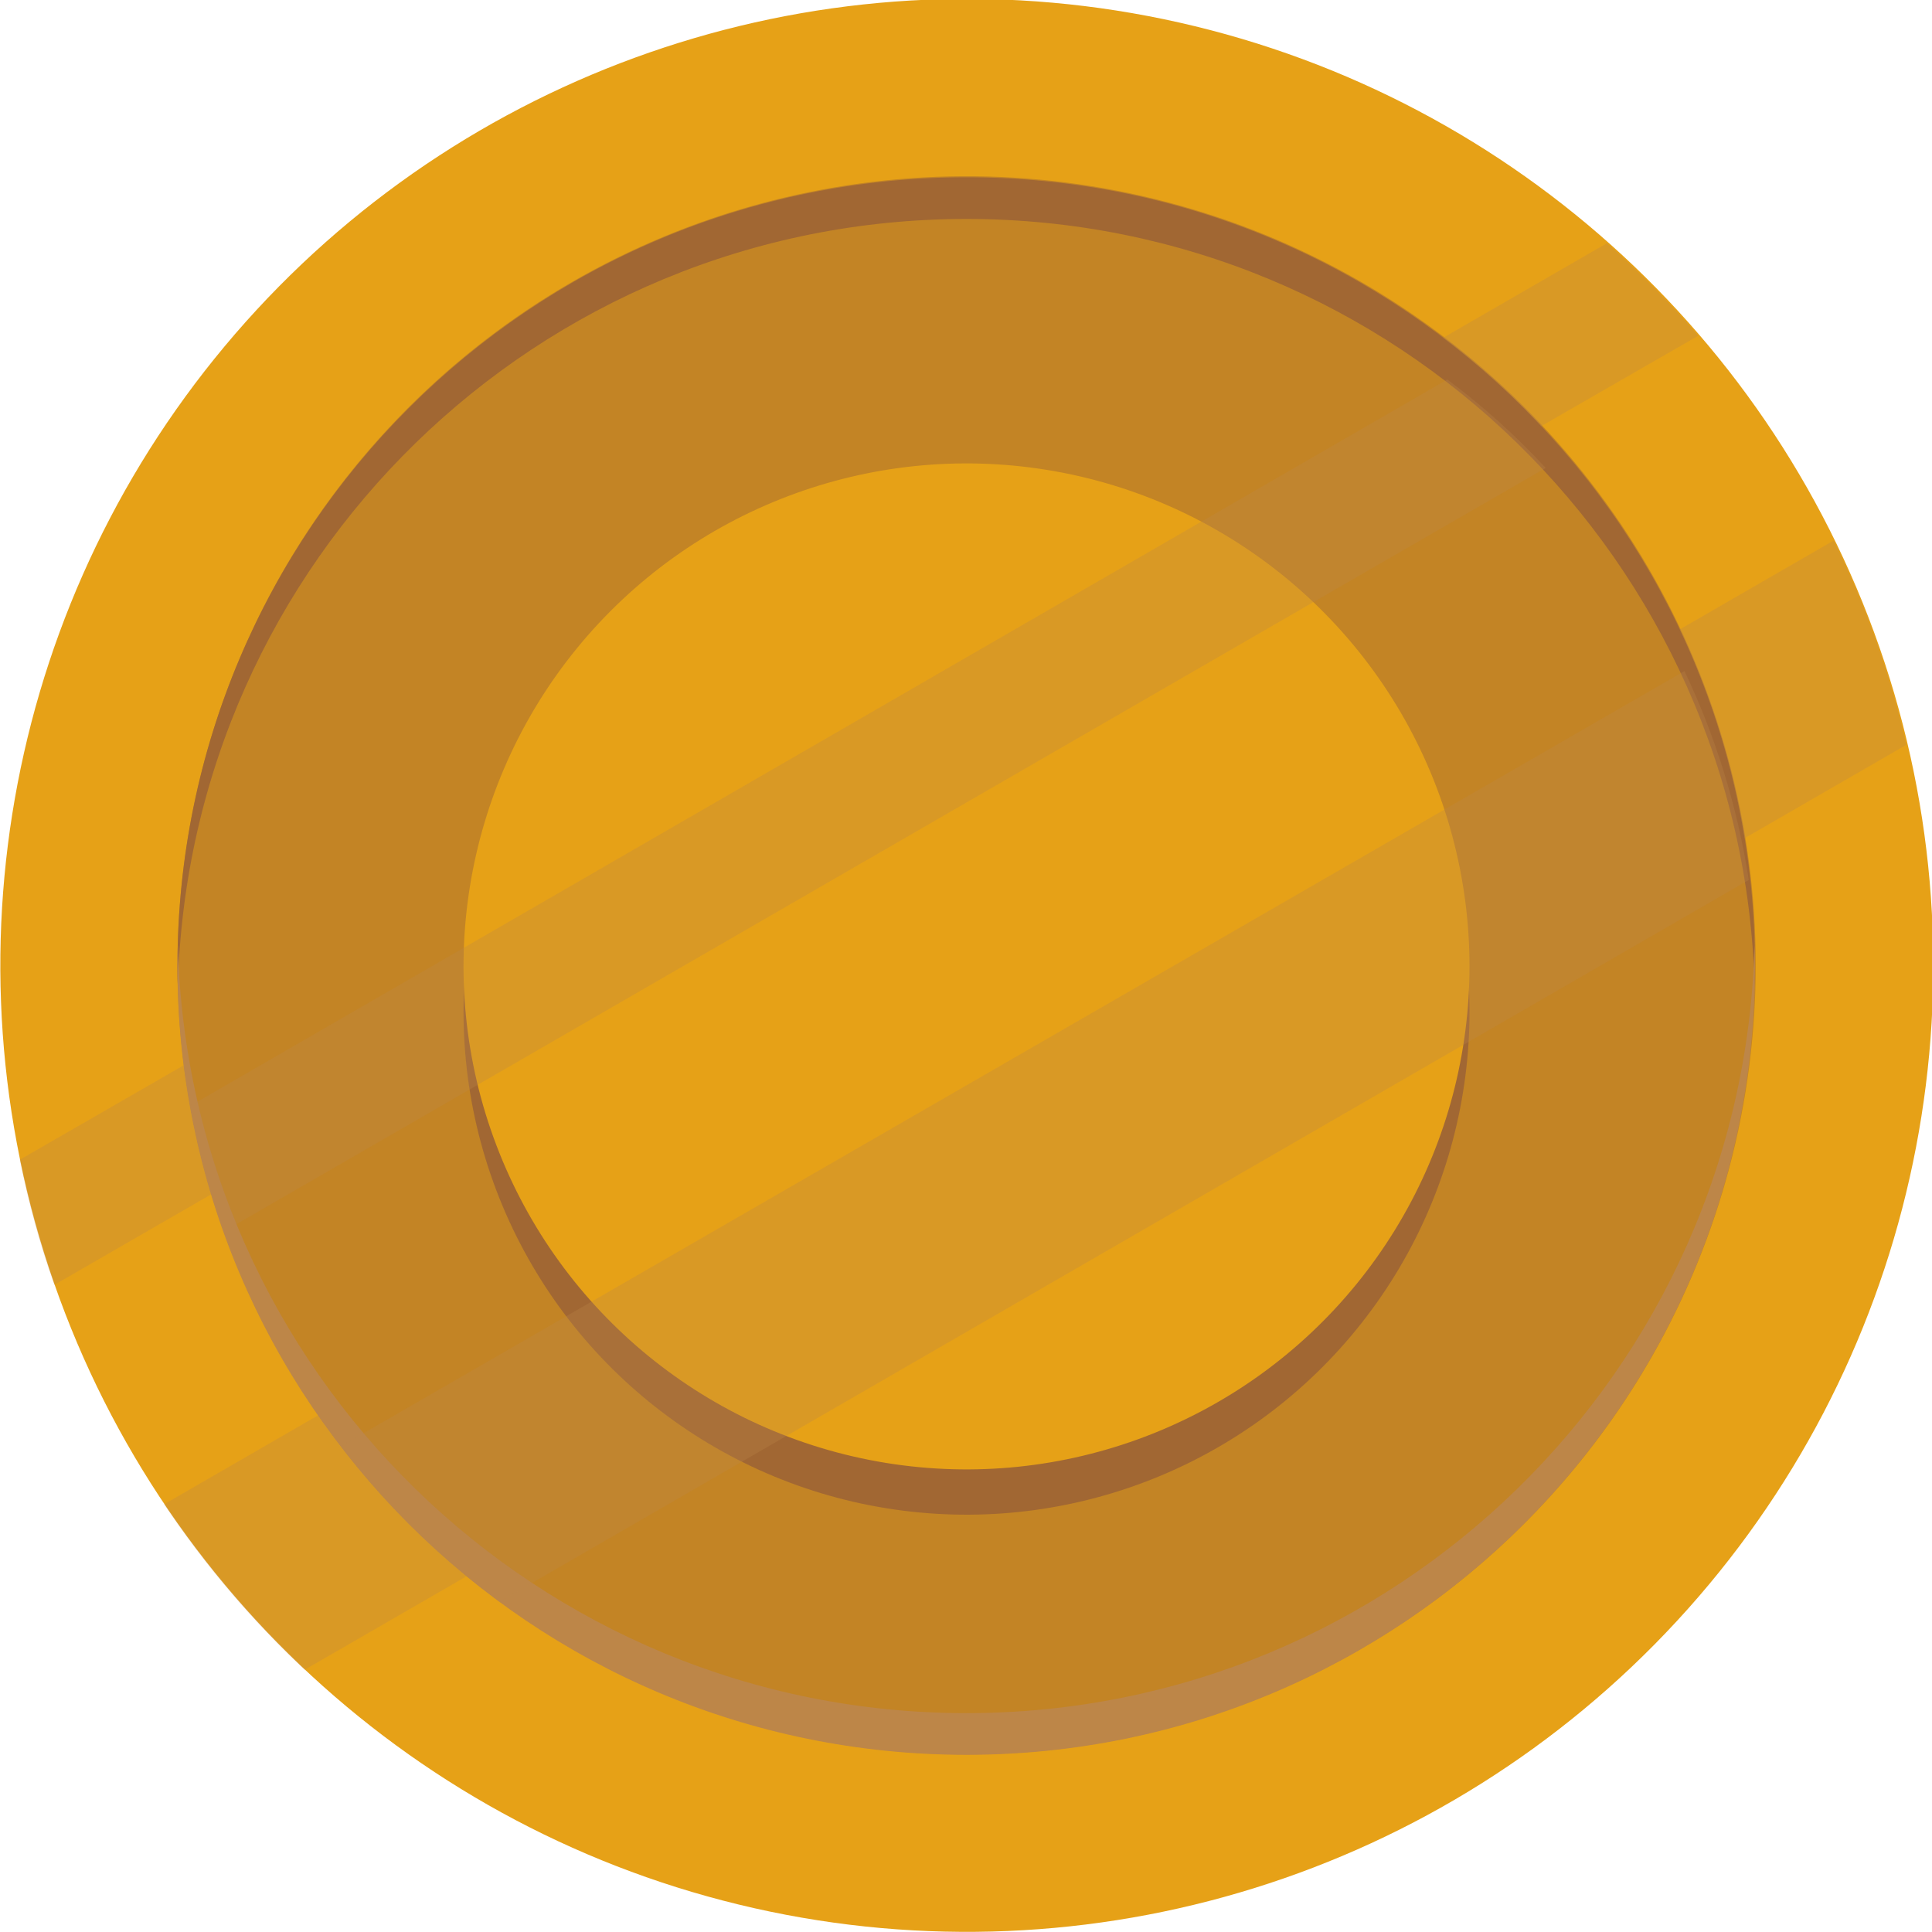 <?xml version="1.0" encoding="utf-8"?>
<!-- Generator: Adobe Illustrator 22.1.0, SVG Export Plug-In . SVG Version: 6.00 Build 0)  -->
<svg version="1.1" id="Слой_1" xmlns="http://www.w3.org/2000/svg" xmlns:xlink="http://www.w3.org/1999/xlink" x="0px" y="0px"
	 viewBox="0 0 48 48" enable-background="new 0 0 48 48" xml:space="preserve">
<g id="bronze_coin_2_">
	
		<ellipse transform="matrix(0.22 -0.976 0.976 0.22 -4.687 42.139)" fill="#E6A117" cx="24.011" cy="24.001" rx="24" ry="24"/>
	
		<ellipse transform="matrix(0.224 -0.975 0.975 0.224 -4.764 42.018)" fill="#C38425" cx="24.011" cy="24.001" rx="19.597" ry="19.597"/>
	<g>
		
			<ellipse transform="matrix(0.16 -0.987 0.987 0.16 -4.628 44.814)" fill="#A16733" cx="24.011" cy="25.126" rx="12.498" ry="12.498"/>
		
			<ellipse transform="matrix(0.16 -0.987 0.987 0.16 -3.518 43.869)" fill="#E6A117" cx="24.011" cy="24.001" rx="12.498" ry="12.498"/>
	</g>
	<path fill="#A16733" d="M43.602,23.996c0,0.176,0,0.352-0.01,0.518C43.323,13.936,34.662,5.44,24.011,5.44
		c-10.651,0-19.322,8.496-19.592,19.074c-0.01-0.166-0.01-0.342-0.01-0.518c0-10.816,8.775-19.592,19.602-19.592
		C34.838,4.404,43.602,13.18,43.602,23.996z"/>
	<path fill="#BD8648" d="M43.602,23.996c0,10.827-8.765,19.602-19.592,19.602c-10.827,0-19.602-8.775-19.602-19.602
		c0-0.176,0-0.352,0.01-0.518c0.269,10.588,8.941,19.084,19.592,19.084c10.651,0,19.312-8.496,19.581-19.084
		C43.602,23.644,43.602,23.82,43.602,23.996z"/>
	<g>
		<path opacity="0.3" fill="#BD8648" d="M5.248,29.673l-3.896,2.248c-0.363-1.005-0.642-2.041-0.86-3.108l4.082-2.352
			C4.699,27.56,4.927,28.637,5.248,29.673z"/>
		<path opacity="0.3" fill="#BD8648" d="M42.194,8.341l-3.906,2.248c-0.736-0.798-1.554-1.533-2.435-2.196l4.072-2.352
			C40.733,6.756,41.489,7.523,42.194,8.341z"/>
		<path opacity="0.3" fill="#BD8648" d="M38.402,11.626L5.559,30.596c-0.114-0.301-0.218-0.611-0.311-0.922
			c-0.218-0.715-0.394-1.45-0.528-2.196L35.957,9.429C36.848,10.092,37.666,10.828,38.402,11.626z"/>
		<path opacity="0.3" fill="#BD8648" d="M11.589,39.164l-4.02,2.321c-1.316-1.233-2.487-2.611-3.491-4.113L7.9,35.165
			C8.936,36.667,10.19,38.014,11.589,39.164z"/>
		<path opacity="0.3" fill="#BD8648" d="M47.363,18.505l-4.02,2.321c-0.29-1.823-0.839-3.574-1.606-5.191l3.823-2.207
			C46.348,15.024,46.959,16.733,47.363,18.505z"/>
		<path opacity="0.3" fill="#BD8648" d="M43.447,21.862l-31.04,17.934c-0.28-0.207-0.549-0.414-0.819-0.632
			c-1.16-0.953-2.217-2.041-3.119-3.232l33.381-19.26C42.618,18.287,43.167,20.038,43.447,21.862z"/>
	</g>
</g>
</svg>
